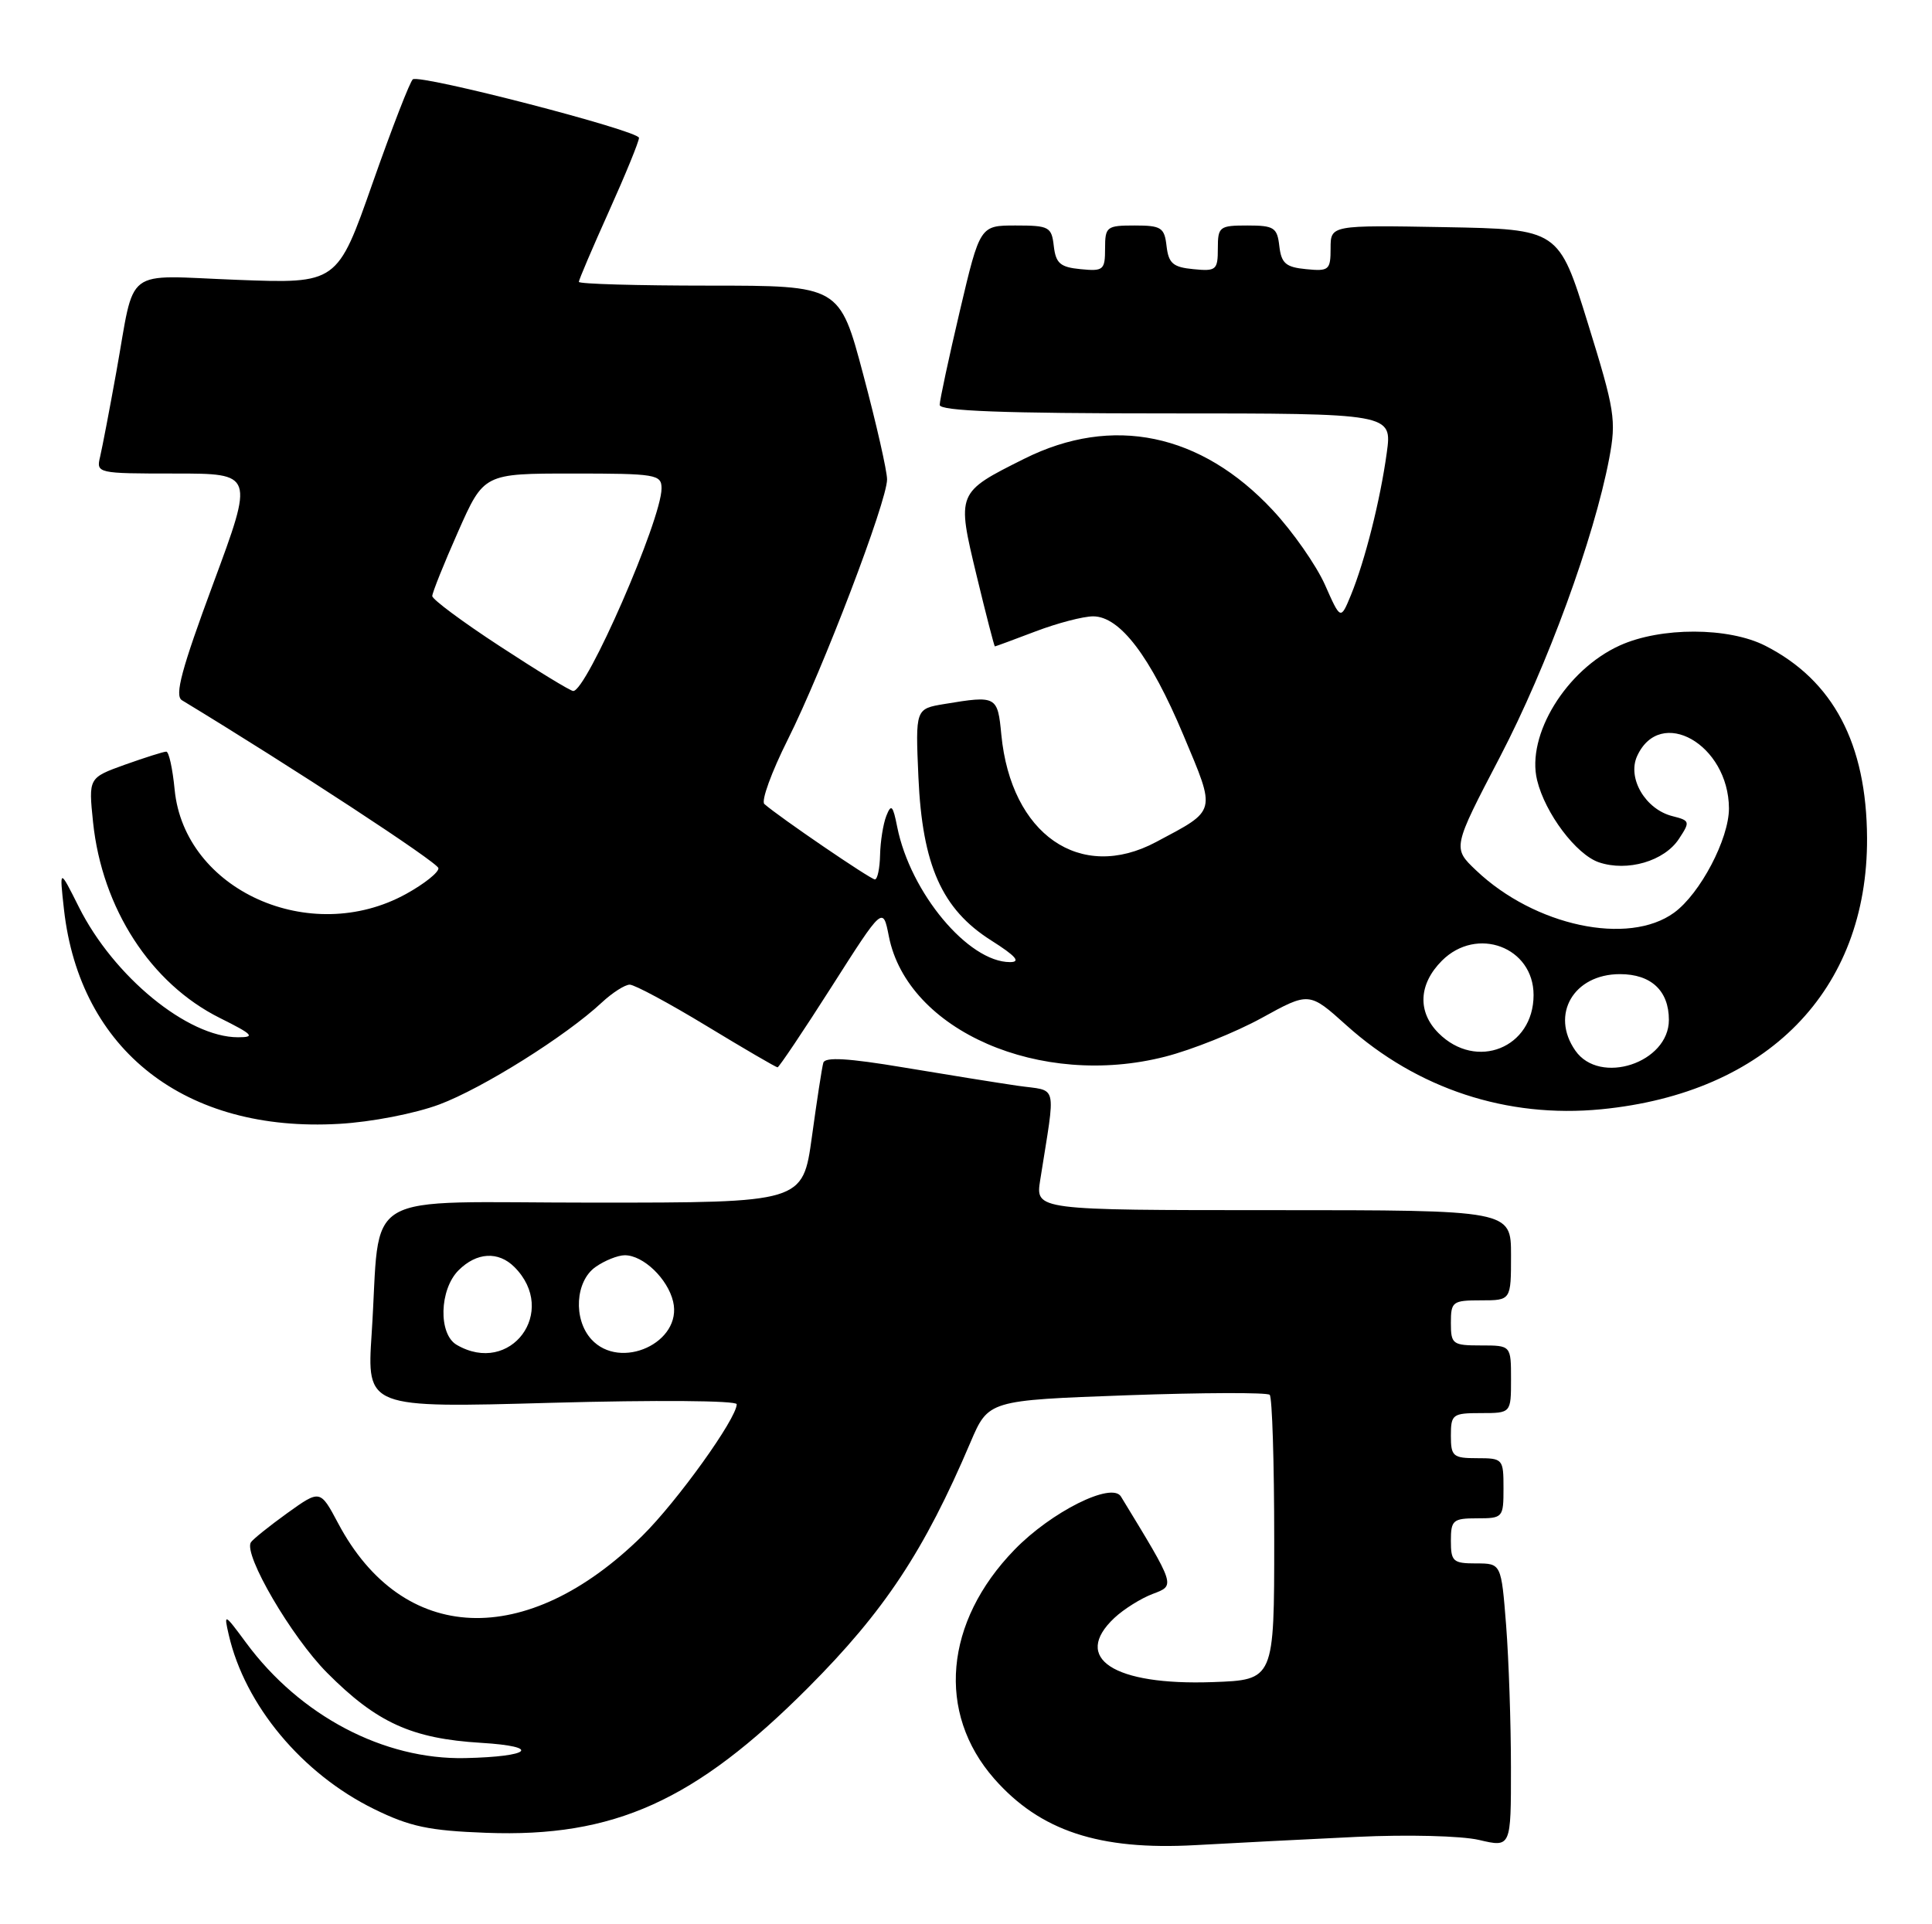 <?xml version="1.0" encoding="UTF-8" standalone="no"?>
<!DOCTYPE svg PUBLIC "-//W3C//DTD SVG 1.1//EN" "http://www.w3.org/Graphics/SVG/1.1/DTD/svg11.dtd" >
<svg xmlns="http://www.w3.org/2000/svg" xmlns:xlink="http://www.w3.org/1999/xlink" version="1.1" viewBox="0 0 257 256">
 <g >
 <path fill="currentColor"
d=" M 180.50 244.38 C 187.20 244.06 194.38 244.24 196.75 244.79 C 201.00 245.79 201.00 245.79 200.99 235.14 C 200.99 229.29 200.70 220.79 200.35 216.25 C 199.70 208.00 199.70 208.00 196.35 208.00 C 193.29 208.00 193.00 207.74 193.00 205.00 C 193.00 202.24 193.28 202.00 196.50 202.00 C 199.92 202.00 200.00 201.90 200.00 198.00 C 200.00 194.10 199.92 194.00 196.50 194.00 C 193.28 194.00 193.00 193.76 193.00 191.00 C 193.00 188.17 193.22 188.00 197.00 188.00 C 201.00 188.00 201.00 188.00 201.00 183.50 C 201.00 179.00 201.00 179.00 197.00 179.00 C 193.22 179.00 193.00 178.83 193.00 176.00 C 193.00 173.17 193.22 173.00 197.00 173.00 C 201.00 173.00 201.00 173.00 201.00 167.00 C 201.00 161.00 201.00 161.00 169.37 161.00 C 137.74 161.00 137.74 161.00 138.37 157.00 C 140.45 143.76 140.81 145.24 135.37 144.45 C 132.69 144.06 125.85 142.96 120.17 142.01 C 112.83 140.78 109.74 140.60 109.52 141.39 C 109.34 142.00 108.66 146.44 108.00 151.25 C 106.79 160.00 106.79 160.00 78.98 160.00 C 47.19 160.00 50.72 157.92 49.44 177.41 C 48.79 187.32 48.79 187.32 73.39 186.63 C 87.25 186.25 98.00 186.33 98.00 186.82 C 98.00 188.72 90.07 199.77 85.42 204.35 C 70.02 219.51 53.55 218.82 44.98 202.66 C 42.59 198.17 42.59 198.17 38.21 201.31 C 35.81 203.04 33.63 204.79 33.37 205.20 C 32.37 206.82 38.77 217.78 43.50 222.54 C 50.11 229.19 54.77 231.31 64.00 231.87 C 72.09 232.36 70.66 233.71 61.86 233.90 C 51.04 234.13 39.91 228.27 32.74 218.56 C 29.83 214.62 29.76 214.59 30.43 217.50 C 32.58 226.86 40.18 235.98 49.76 240.68 C 54.52 243.02 57.07 243.56 64.67 243.84 C 81.67 244.48 92.45 239.62 107.50 224.53 C 117.65 214.35 122.94 206.35 129.09 191.90 C 131.48 186.30 131.48 186.30 149.89 185.63 C 160.01 185.27 168.57 185.24 168.90 185.57 C 169.23 185.90 169.50 194.57 169.50 204.83 C 169.50 223.50 169.50 223.50 161.31 223.79 C 148.12 224.26 142.53 220.60 148.25 215.24 C 149.49 214.08 151.77 212.65 153.33 212.06 C 156.37 210.91 156.43 211.12 149.11 199.10 C 147.89 197.11 139.83 201.14 134.95 206.18 C 125.63 215.78 124.56 227.87 132.25 236.64 C 138.36 243.59 146.21 246.19 159.00 245.48 C 164.22 245.19 173.90 244.69 180.50 244.38 Z  M 58.44 146.94 C 64.21 144.78 75.29 137.83 80.05 133.38 C 81.46 132.07 83.13 131.00 83.77 131.00 C 84.41 131.00 89.01 133.47 94.00 136.50 C 98.99 139.53 103.23 142.00 103.43 142.00 C 103.62 142.00 106.86 137.18 110.62 131.28 C 117.45 120.56 117.45 120.56 118.24 124.58 C 120.73 137.13 138.41 144.83 154.99 140.58 C 158.56 139.67 164.34 137.35 167.82 135.44 C 174.15 131.95 174.15 131.95 179.13 136.43 C 188.52 144.86 200.47 148.80 213.00 147.58 C 235.09 145.42 248.45 131.79 248.36 111.50 C 248.30 98.93 243.86 90.52 234.84 85.92 C 229.95 83.42 220.91 83.40 215.46 85.88 C 208.34 89.11 203.01 97.81 204.47 103.80 C 205.54 108.21 209.67 113.69 212.68 114.72 C 216.48 116.01 221.40 114.57 223.34 111.60 C 224.85 109.31 224.81 109.17 222.47 108.58 C 218.88 107.68 216.44 103.53 217.77 100.60 C 220.84 93.86 229.94 99.03 229.99 107.54 C 230.00 111.59 226.17 118.89 222.70 121.42 C 216.61 125.86 204.15 123.20 196.36 115.80 C 193.21 112.81 193.21 112.81 199.55 100.66 C 205.82 88.62 212.04 71.62 214.06 61.00 C 215.02 55.89 214.82 54.61 211.22 43.00 C 207.35 30.50 207.35 30.50 192.17 30.22 C 177.00 29.95 177.00 29.95 177.00 33.04 C 177.00 35.92 176.78 36.11 173.75 35.81 C 171.04 35.55 170.45 35.04 170.18 32.75 C 169.90 30.27 169.48 30.00 165.93 30.00 C 162.21 30.00 162.00 30.16 162.00 33.06 C 162.00 35.92 161.78 36.11 158.75 35.81 C 156.04 35.55 155.45 35.04 155.18 32.75 C 154.90 30.27 154.48 30.00 150.93 30.00 C 147.21 30.00 147.00 30.16 147.00 33.06 C 147.00 35.92 146.78 36.11 143.75 35.81 C 141.04 35.55 140.45 35.04 140.18 32.75 C 139.89 30.18 139.56 30.00 135.11 30.00 C 130.36 30.00 130.36 30.00 127.68 41.37 C 126.21 47.63 125.00 53.26 125.00 53.87 C 125.00 54.68 133.46 55.00 155.09 55.00 C 185.19 55.00 185.19 55.00 184.47 60.25 C 183.61 66.53 181.57 74.62 179.70 79.18 C 178.33 82.50 178.33 82.50 176.24 77.78 C 175.08 75.19 171.97 70.73 169.32 67.89 C 159.77 57.63 147.97 55.18 136.26 61.03 C 127.24 65.54 127.25 65.51 129.91 76.57 C 131.16 81.76 132.26 86.00 132.34 86.00 C 132.43 86.00 134.87 85.10 137.76 84.00 C 140.65 82.90 144.10 82.00 145.41 82.00 C 148.98 82.00 153.02 87.32 157.42 97.80 C 161.79 108.22 161.92 107.69 153.79 112.02 C 143.69 117.41 134.49 111.02 133.20 97.75 C 132.71 92.59 132.57 92.51 125.64 93.66 C 121.77 94.30 121.77 94.30 122.17 103.40 C 122.69 115.12 125.29 120.96 131.84 125.11 C 135.14 127.20 135.83 128.00 134.35 128.00 C 128.80 128.00 121.10 118.77 119.35 110.02 C 118.78 107.14 118.55 106.90 117.90 108.55 C 117.48 109.62 117.11 111.96 117.07 113.75 C 117.03 115.54 116.72 117.00 116.38 117.00 C 115.81 117.00 103.66 108.71 101.68 106.97 C 101.22 106.58 102.63 102.71 104.80 98.38 C 109.46 89.07 118.00 66.69 118.00 63.78 C 118.00 62.66 116.58 56.40 114.84 49.87 C 111.69 38.00 111.69 38.00 94.34 38.00 C 84.80 38.00 77.00 37.78 77.00 37.50 C 77.00 37.23 78.80 33.01 81.00 28.12 C 83.20 23.23 85.00 18.83 85.00 18.34 C 85.00 17.39 56.01 9.88 54.92 10.55 C 54.57 10.77 52.16 16.97 49.57 24.34 C 44.87 37.74 44.87 37.74 31.54 37.23 C 16.19 36.65 18.04 35.23 15.47 49.50 C 14.58 54.45 13.61 59.51 13.32 60.75 C 12.79 62.97 12.90 63.00 23.29 63.00 C 33.79 63.00 33.79 63.00 28.35 77.68 C 24.15 89.02 23.20 92.55 24.20 93.16 C 38.91 102.08 58.23 114.74 58.32 115.50 C 58.38 116.05 56.45 117.59 54.02 118.93 C 41.26 125.97 24.52 118.42 23.23 105.04 C 22.96 102.27 22.47 100.00 22.12 100.00 C 21.78 99.99 19.31 100.78 16.63 101.73 C 11.77 103.48 11.77 103.48 12.38 109.40 C 13.58 120.86 20.05 130.85 29.24 135.43 C 33.67 137.64 34.01 138.00 31.66 138.00 C 24.98 138.00 15.13 129.94 10.49 120.67 C 7.90 115.50 7.90 115.50 8.51 121.00 C 10.62 139.76 24.65 150.70 45.10 149.52 C 49.39 149.28 55.20 148.15 58.44 146.94 Z  M 60.75 178.92 C 58.29 177.49 58.44 171.56 61.00 169.00 C 63.40 166.60 66.29 166.43 68.43 168.57 C 74.32 174.47 67.92 183.10 60.75 178.92 Z  M 78.65 178.17 C 76.23 175.49 76.53 170.45 79.22 168.56 C 80.44 167.70 82.20 167.00 83.11 167.00 C 85.57 167.00 88.82 170.12 89.54 173.16 C 90.83 178.60 82.51 182.43 78.65 178.17 Z  M 209.56 139.78 C 206.20 134.98 209.33 129.60 215.49 129.60 C 219.64 129.60 222.00 131.81 222.00 135.69 C 222.00 141.41 212.81 144.43 209.56 139.78 Z  M 191.36 137.45 C 188.53 134.62 188.70 130.93 191.81 127.81 C 196.46 123.17 204.00 126.00 204.00 132.38 C 204.00 139.42 196.38 142.47 191.36 137.45 Z  M 66.50 85.98 C 61.55 82.75 57.50 79.74 57.50 79.30 C 57.50 78.86 59.04 75.01 60.93 70.75 C 64.36 63.00 64.36 63.00 76.18 63.00 C 87.29 63.00 88.00 63.12 88.00 64.98 C 88.00 69.12 77.97 92.09 76.24 91.93 C 75.83 91.90 71.45 89.22 66.50 85.98 Z "/>
</g>
</svg>